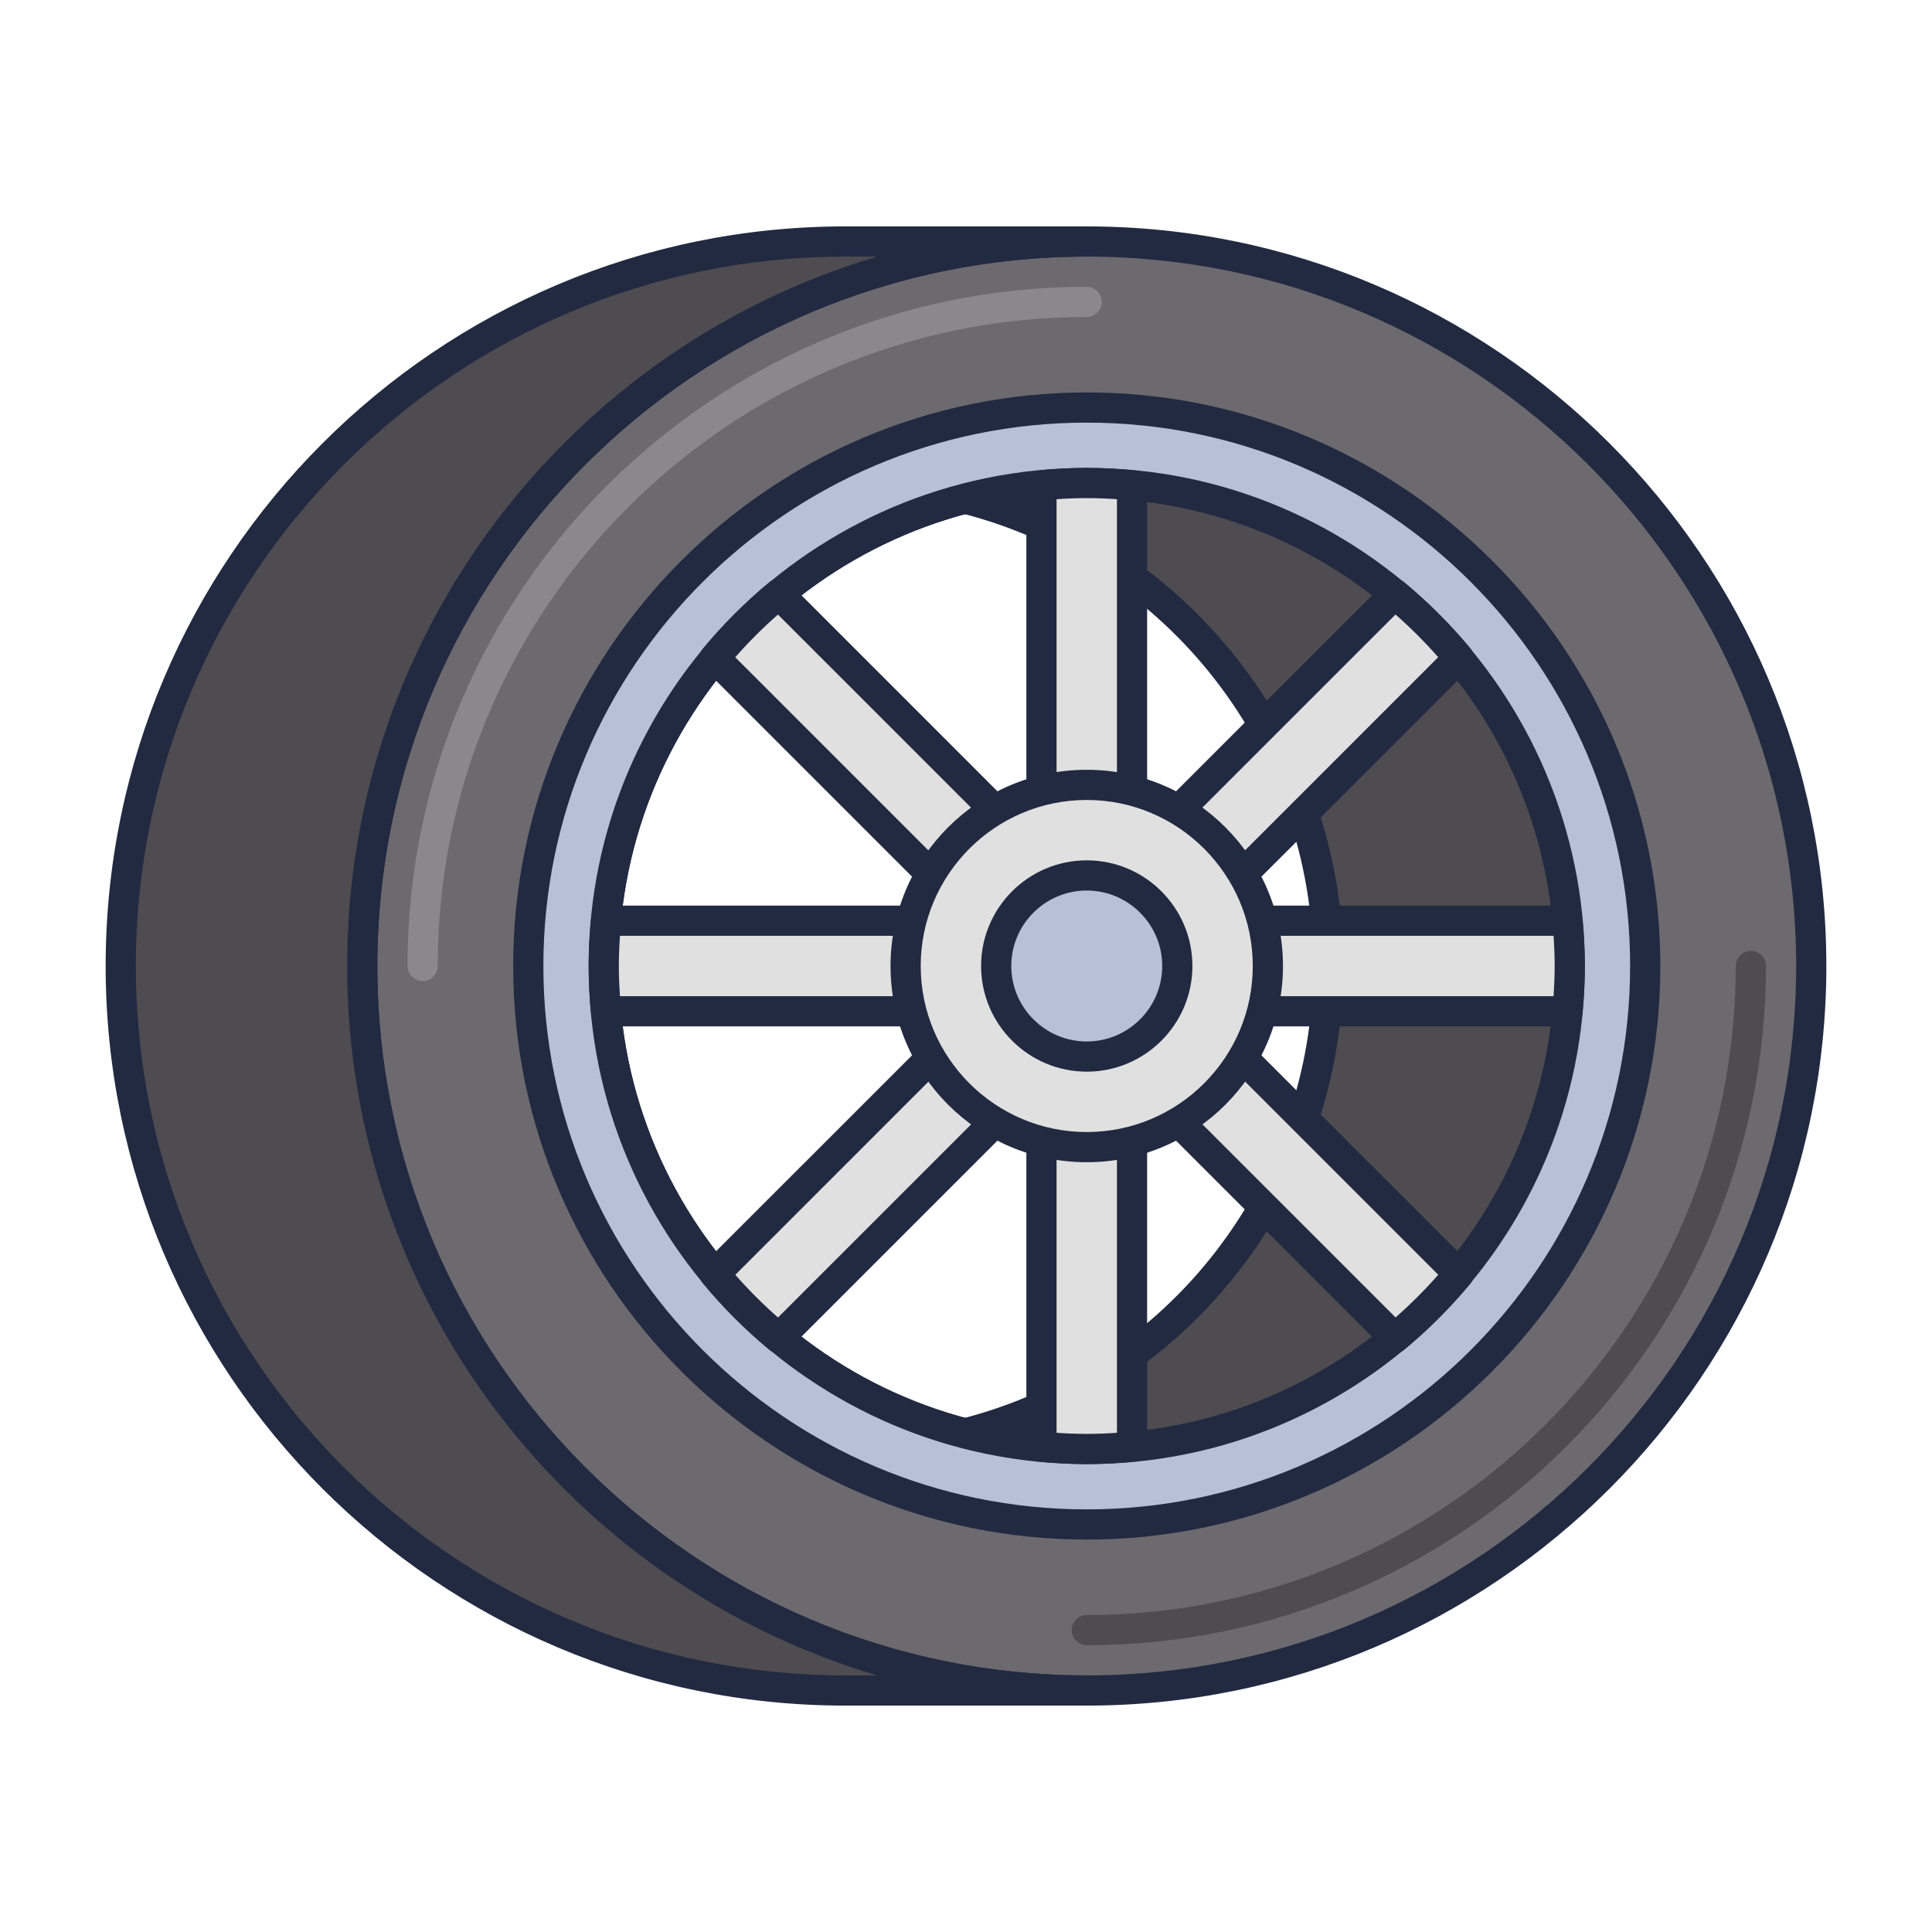 <svg id="Icon_Set" enable-background="new 0 0 64 64" height="512" viewBox="0 0 64 64" width="512" xmlns="http://www.w3.org/2000/svg"><path d="m36 8c-13.255 0-24 10.745-24 24s10.745 24 24 24 24-10.745 24-24-10.745-24-24-24zm0 40c-8.837 0-16-7.163-16-16s7.163-16 16-16 16 7.163 16 16-7.163 16-16 16z" fill="#6c696f"/><path d="m36 56.5c-13.509 0-24.5-10.991-24.5-24.5s10.991-24.5 24.5-24.5 24.5 10.991 24.5 24.5-10.991 24.5-24.5 24.5zm0-48c-12.958 0-23.5 10.542-23.5 23.5s10.542 23.5 23.5 23.5 23.5-10.542 23.5-23.5-10.542-23.5-23.5-23.5zm0 40c-9.098 0-16.5-7.402-16.5-16.5s7.402-16.5 16.5-16.5 16.5 7.402 16.5 16.5-7.402 16.5-16.5 16.5zm0-32c-8.547 0-15.5 6.953-15.5 15.5s6.953 15.5 15.5 15.5 15.5-6.953 15.5-15.5-6.953-15.5-15.5-15.5z" fill="#212a41"/><path d="m12 32c0-13.255 10.745-24 24-24 0 0-4.163 0-8 0-13.255 0-24 10.745-24 24s10.745 24 24 24h8c-13.255 0-24-10.745-24-24z" fill="#4e4b51"/><path d="m36 56.5h-8c-13.509 0-24.5-10.991-24.5-24.5s10.991-24.5 24.5-24.5h8c.276 0 .5.224.5.5s-.224.5-.5.5c-12.958 0-23.5 10.542-23.5 23.5s10.542 23.5 23.5 23.5c.276 0 .5.224.5.5s-.224.5-.5.5zm-8-48c-12.958 0-23.5 10.542-23.5 23.5s10.542 23.5 23.5 23.5h1.062c-10.141-2.999-17.562-12.399-17.562-23.5s7.421-20.501 17.562-23.5z" fill="#212a41"/><path d="m36 16c-1.384 0-2.719.194-4 .524 6.897 1.779 12 8.023 12 15.476s-5.103 13.697-12 15.476c1.281.33 2.616.524 4 .524 8.837 0 16-7.163 16-16 0-.551-.033-1.107-.087-1.665-.833-8.054-7.639-14.335-15.913-14.335z" fill="#4e4b51"/><path d="m36 48.5c-1.346 0-2.734-.182-4.125-.54-.221-.057-.375-.256-.375-.484s.154-.427.375-.484c6.845-1.766 11.625-7.93 11.625-14.992s-4.78-13.226-11.625-14.991c-.221-.057-.375-.256-.375-.484s.154-.427.375-.484c1.391-.358 2.779-.54 4.125-.54 8.484 0 15.539 6.355 16.411 14.784.06.626.089 1.186.089 1.715 0 9.098-7.402 16.5-16.5 16.5zm-2.011-1.14c.678.093 1.351.14 2.011.14 8.547 0 15.5-6.953 15.5-15.5 0-.497-.028-1.025-.084-1.617-.819-7.913-7.446-13.883-15.416-13.883-.661 0-1.333.047-2.011.14 6.276 2.438 10.511 8.501 10.511 15.36s-4.235 12.922-10.511 15.36z" fill="#212a41"/><path d="m36 13.5c-10.217 0-18.5 8.283-18.5 18.5s8.283 18.5 18.5 18.5 18.5-8.283 18.5-18.5-8.283-18.5-18.5-18.5zm0 34.5c-8.837 0-16-7.163-16-16s7.163-16 16-16 16 7.163 16 16-7.163 16-16 16z" fill="#b7c0d7"/><path d="m36 51c-10.477 0-19-8.523-19-19s8.523-19 19-19 19 8.523 19 19-8.523 19-19 19zm0-37c-9.925 0-18 8.075-18 18s8.075 18 18 18 18-8.075 18-18-8.075-18-18-18zm0 34.5c-9.098 0-16.5-7.402-16.5-16.5s7.402-16.5 16.5-16.5 16.5 7.402 16.5 16.5-7.402 16.5-16.5 16.5zm0-32c-8.547 0-15.5 6.953-15.5 15.5s6.953 15.5 15.5 15.5 15.5-6.953 15.5-15.5-6.953-15.5-15.5-15.5z" fill="#212a41"/><path d="m14 32.5c-.276 0-.5-.224-.5-.5 0-12.407 10.093-22.5 22.5-22.5.276 0 .5.224.5.5s-.224.5-.5.5c-11.855 0-21.5 9.645-21.5 21.5 0 .276-.224.5-.5.5z" fill="#8a878d"/><path d="m36 54.5c-.276 0-.5-.224-.5-.5s.224-.5.5-.5c11.855 0 21.5-9.645 21.5-21.5 0-.276.224-.5.5-.5s.5.224.5.5c0 12.407-10.093 22.5-22.5 22.5z" fill="#4e4b51"/><path d="m52 32c0-.506-.03-1.006-.076-1.5h-12.303l8.703-8.703c-.639-.771-1.35-1.482-2.121-2.121l-8.703 8.703v-12.303c-.494-.046-.994-.076-1.5-.076s-1.006.03-1.5.076v12.303l-8.703-8.703c-.771.639-1.482 1.35-2.121 2.121l8.703 8.703h-12.303c-.046.494-.076.994-.076 1.5s.03 1.006.076 1.5h12.303l-8.703 8.703c.639.771 1.35 1.482 2.121 2.121l8.703-8.703v12.303c.494.046.994.076 1.5.076s1.006-.03 1.5-.076v-12.303l8.703 8.703c.771-.639 1.482-1.35 2.121-2.121l-8.703-8.703h12.303c.046-.494.076-.994.076-1.5z" fill="#e0e0e0"/><path d="m36 48.5c-.477 0-.982-.025-1.546-.078-.257-.024-.454-.239-.454-.498v-11.096l-7.849 7.849c-.183.183-.474.196-.673.031-.793-.658-1.529-1.394-2.187-2.187-.165-.199-.151-.49.031-.673l7.85-7.848h-11.096c-.258 0-.474-.197-.498-.454-.053-.564-.078-1.069-.078-1.546s.025-.982.078-1.546c.024-.257.239-.454.498-.454h11.096l-7.849-7.849c-.183-.183-.196-.474-.031-.673.658-.793 1.394-1.529 2.187-2.187.199-.165.49-.152.673.031l7.848 7.85v-11.096c0-.258.197-.474.454-.498 1.128-.104 1.965-.104 3.093 0 .256.024.453.239.453.498v11.096l7.849-7.849c.183-.183.474-.196.673-.031.793.658 1.529 1.394 2.187 2.187.165.199.151.49-.031.673l-7.85 7.848h11.096c.258 0 .474.197.498.454.053.564.078 1.069.078 1.546s-.025.982-.078 1.546c-.024.257-.239.454-.498.454h-11.096l7.849 7.849c.183.183.196.474.031.673-.658.793-1.394 1.529-2.187 2.187-.2.165-.491.151-.673-.031l-7.848-7.85v11.096c0 .258-.197.474-.454.498-.564.053-1.069.078-1.546.078zm-1-1.037c.71.049 1.29.049 2 0v-11.842c0-.202.122-.385.309-.462.188-.077.402-.034.545.108l8.376 8.375c.5-.44.974-.914 1.414-1.414l-8.375-8.376c-.143-.143-.186-.358-.108-.545.075-.185.258-.307.46-.307h11.842c.024-.355.037-.685.037-1s-.012-.645-.037-1h-11.842c-.202 0-.385-.122-.462-.309-.078-.187-.035-.402.108-.545l8.375-8.376c-.44-.5-.914-.974-1.414-1.414l-8.376 8.375c-.143.144-.358.186-.545.108-.185-.075-.307-.258-.307-.46v-11.842c-.71-.049-1.29-.049-2 0v11.842c0 .202-.122.385-.309.462-.187.078-.402.035-.545-.108l-8.376-8.375c-.5.44-.974.914-1.414 1.414l8.375 8.376c.143.143.186.358.108.545-.075.185-.258.307-.46.307h-11.842c-.024.355-.037.685-.037 1s.012.645.037 1h11.842c.202 0 .385.122.462.309.078.187.035.402-.108.545l-8.375 8.376c.44.5.914.974 1.414 1.414l8.376-8.375c.143-.144.358-.187.545-.108.185.075.307.258.307.46z" fill="#212a41"/><circle cx="36" cy="32" fill="#e0e0e0" r="6"/><path d="m36 38.5c-3.584 0-6.5-2.916-6.5-6.5s2.916-6.5 6.5-6.5 6.5 2.916 6.5 6.5-2.916 6.5-6.5 6.5zm0-12c-3.033 0-5.5 2.467-5.5 5.5s2.467 5.5 5.5 5.5 5.5-2.467 5.5-5.5-2.467-5.5-5.5-5.5z" fill="#212a41"/><circle cx="36" cy="32" fill="#b7c0d7" r="3"/><path d="m36 35.5c-1.93 0-3.5-1.57-3.5-3.5s1.57-3.5 3.5-3.5 3.5 1.57 3.5 3.5-1.57 3.5-3.5 3.5zm0-6c-1.378 0-2.5 1.122-2.5 2.5s1.122 2.5 2.5 2.5 2.5-1.122 2.5-2.5-1.122-2.5-2.5-2.5z" fill="#212a41"/></svg>